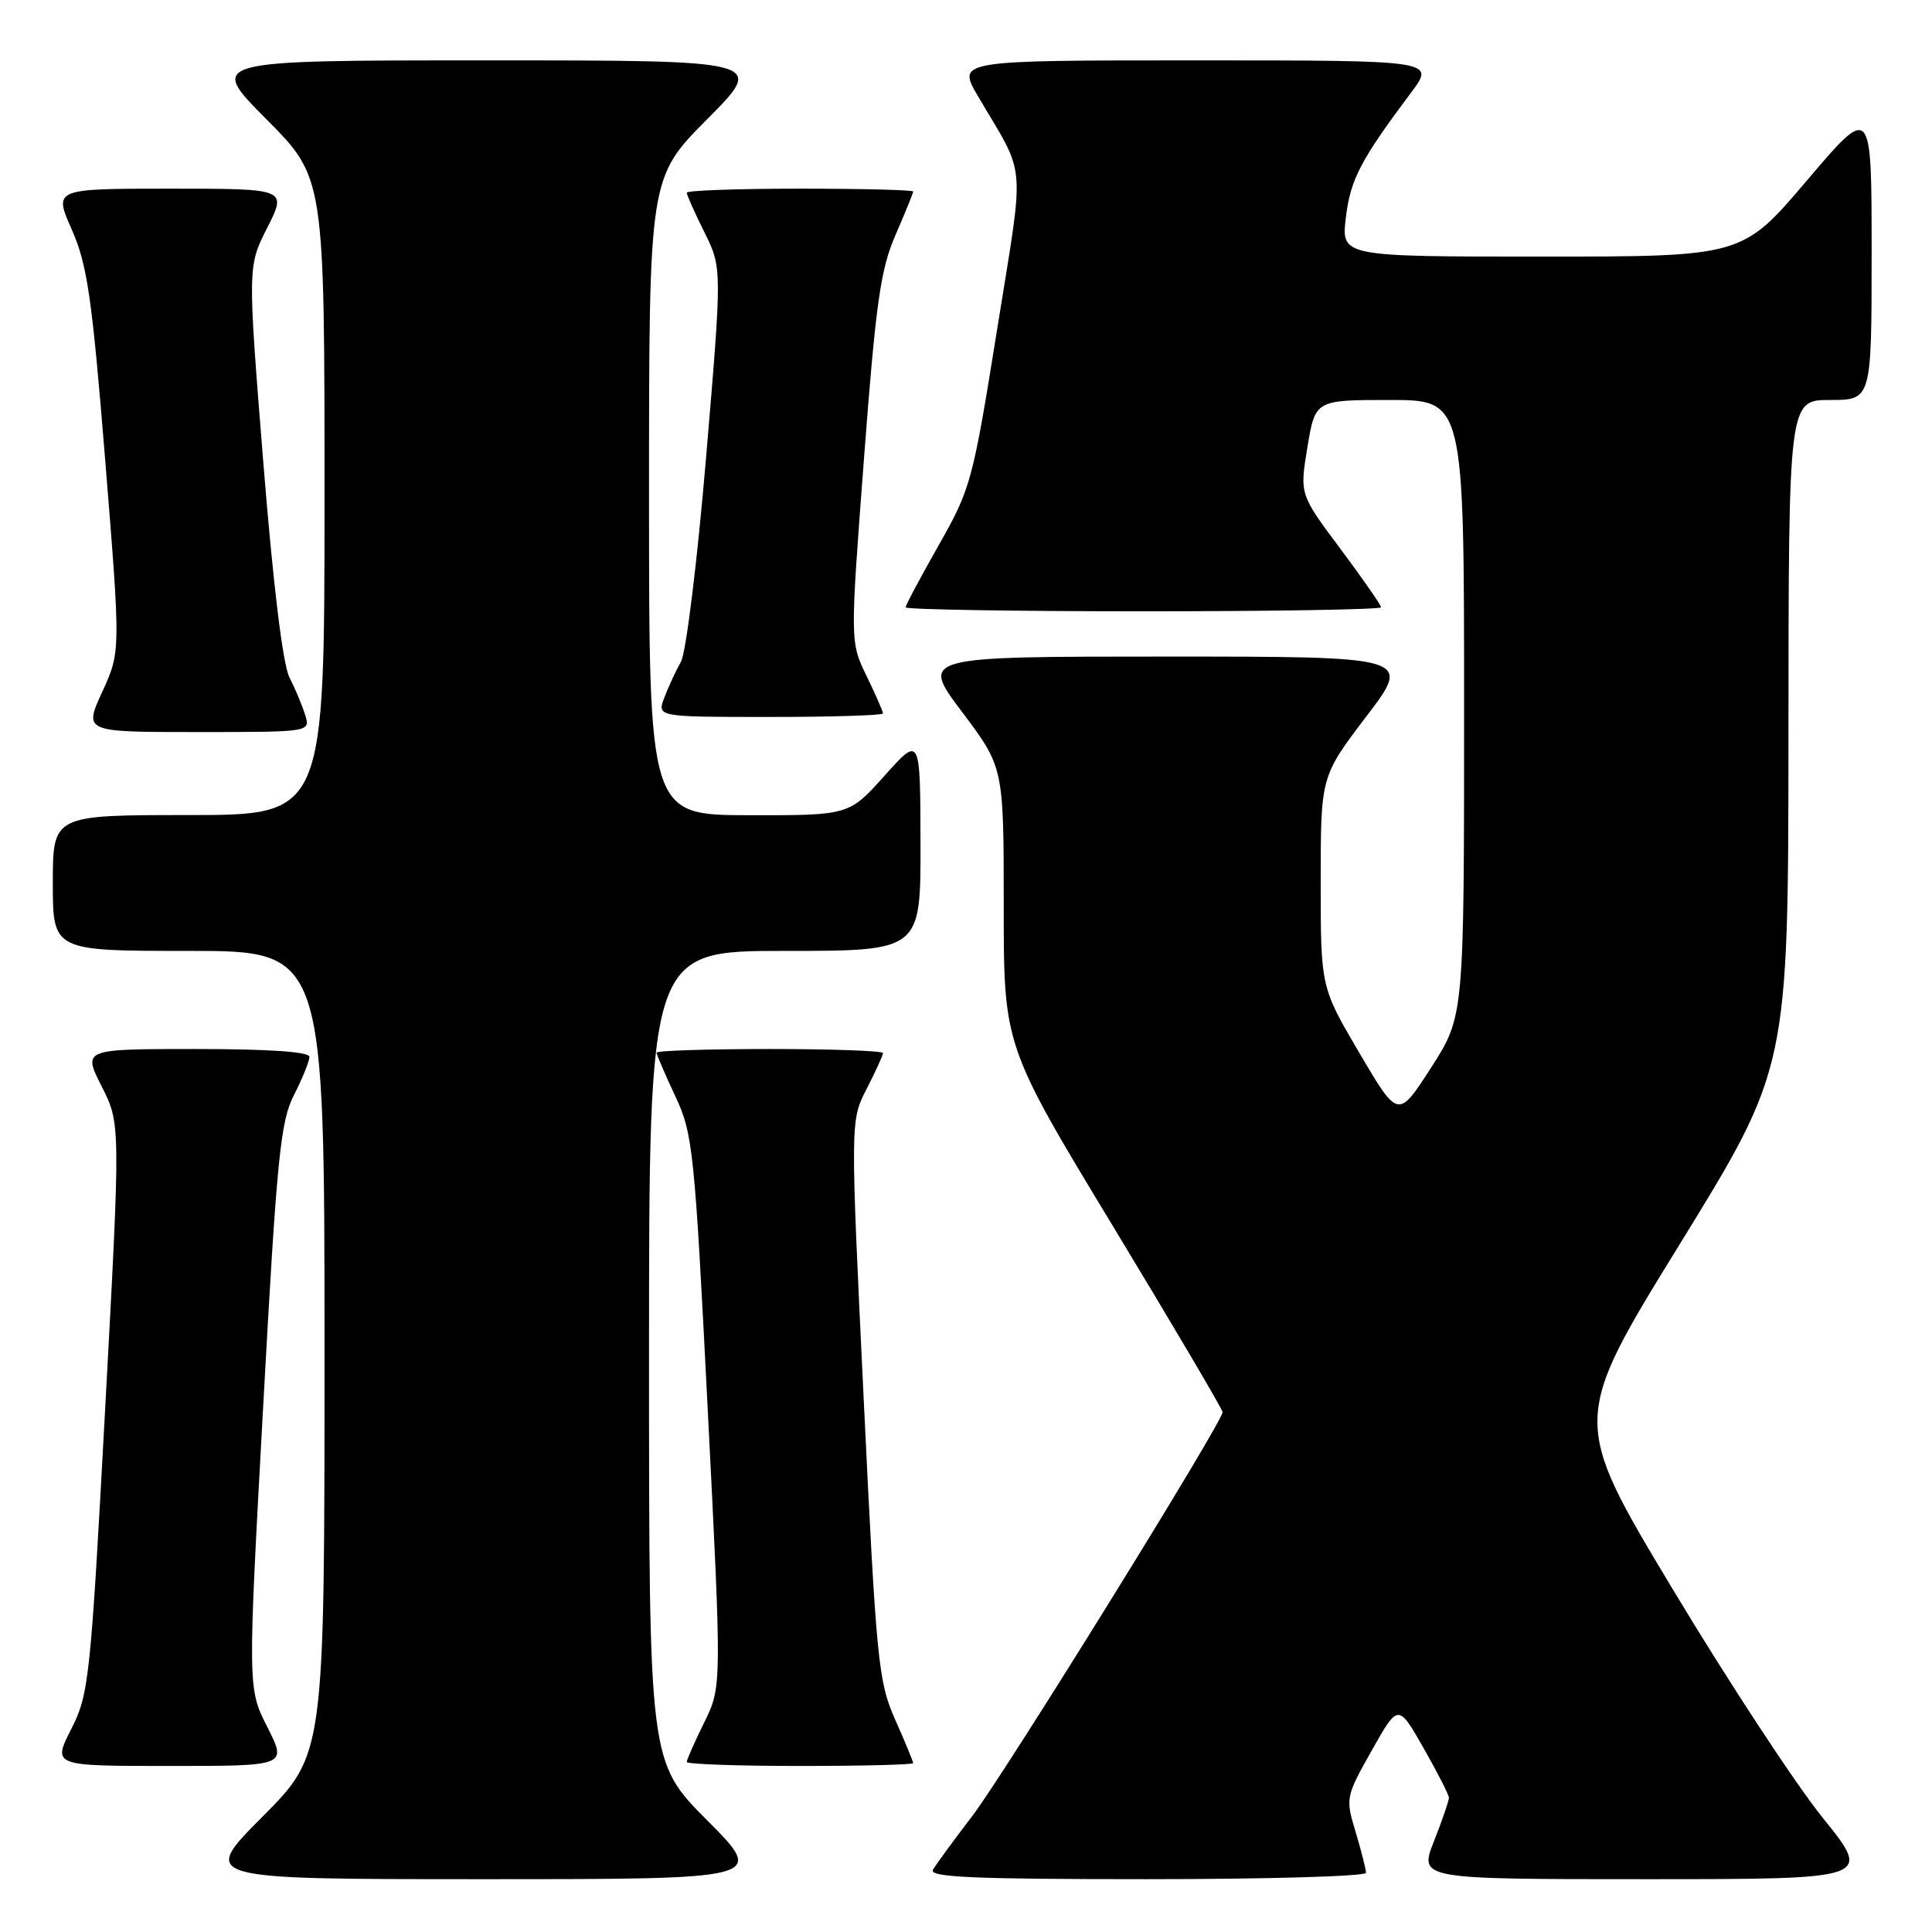 <?xml version="1.0" encoding="UTF-8" standalone="no"?>
<!DOCTYPE svg PUBLIC "-//W3C//DTD SVG 1.1//EN" "http://www.w3.org/Graphics/SVG/1.1/DTD/svg11.dtd" >
<svg xmlns="http://www.w3.org/2000/svg" xmlns:xlink="http://www.w3.org/1999/xlink" version="1.1" viewBox="0 0 256 256">
 <g >
 <path fill="currentColor"
d=" M 93.73 241.23 C 86.00 233.46 86.00 233.46 86.00 179.73 C 86.00 126.00 86.00 126.00 104.00 126.00 C 122.00 126.00 122.00 126.00 121.97 111.75 C 121.94 97.50 121.94 97.50 117.22 102.77 C 112.50 108.04 112.50 108.04 99.25 108.02 C 86.00 108.00 86.00 108.00 86.00 65.77 C 86.00 23.54 86.00 23.54 93.73 15.77 C 101.45 8.00 101.45 8.00 64.50 8.00 C 27.55 8.00 27.55 8.00 35.27 15.77 C 43.00 23.54 43.00 23.54 43.00 65.77 C 43.00 108.00 43.00 108.00 25.00 108.00 C 7.00 108.00 7.00 108.00 7.00 117.00 C 7.00 126.00 7.00 126.00 25.00 126.00 C 43.00 126.00 43.00 126.00 43.00 179.23 C 43.00 232.46 43.00 232.46 34.77 240.73 C 26.54 249.00 26.54 249.00 64.00 249.00 C 101.45 249.00 101.45 249.00 93.73 241.23 Z  M 181.00 248.16 C 181.00 247.70 180.38 245.26 179.63 242.75 C 178.27 238.26 178.31 238.08 181.76 231.95 C 185.27 225.73 185.27 225.73 188.62 231.61 C 190.47 234.85 191.98 237.82 191.99 238.21 C 191.99 238.61 191.11 241.19 190.01 243.96 C 188.03 249.00 188.03 249.00 218.05 249.00 C 248.08 249.00 248.08 249.00 241.54 240.89 C 237.94 236.44 228.96 222.75 221.59 210.49 C 208.20 188.19 208.20 188.19 222.58 164.85 C 236.96 141.50 236.96 141.50 236.98 97.25 C 237.00 53.00 237.00 53.00 242.50 53.00 C 248.00 53.00 248.00 53.00 248.00 33.41 C 248.00 13.82 248.00 13.82 239.43 23.91 C 230.86 34.00 230.86 34.00 204.29 34.00 C 177.72 34.00 177.72 34.00 178.33 28.84 C 178.93 23.79 180.28 21.21 186.99 12.25 C 190.17 8.00 190.17 8.00 158.49 8.00 C 126.81 8.00 126.81 8.00 129.59 12.75 C 136.07 23.79 135.81 20.62 132.12 43.67 C 128.90 63.78 128.63 64.77 124.39 72.23 C 121.98 76.48 120.00 80.19 120.00 80.48 C 120.00 80.76 134.18 81.00 151.50 81.00 C 168.82 81.00 183.00 80.76 183.00 80.47 C 183.00 80.18 180.57 76.69 177.61 72.72 C 172.21 65.50 172.21 65.50 173.24 59.25 C 174.28 53.00 174.28 53.00 184.14 53.00 C 194.00 53.00 194.00 53.00 194.00 93.84 C 194.00 134.67 194.00 134.67 189.63 141.46 C 185.26 148.25 185.26 148.25 180.13 139.53 C 175.00 130.81 175.00 130.81 175.00 116.85 C 175.00 102.88 175.00 102.88 181.04 94.94 C 187.09 87.00 187.09 87.00 154.52 87.00 C 121.95 87.00 121.95 87.00 127.48 94.34 C 133.00 101.68 133.00 101.68 133.00 120.12 C 133.00 138.57 133.00 138.57 147.50 162.52 C 155.47 175.69 162.00 186.76 162.00 187.12 C 162.00 188.43 133.20 234.89 128.85 240.61 C 126.37 243.85 124.02 247.06 123.62 247.75 C 123.04 248.74 128.97 249.00 151.94 249.00 C 167.92 249.00 181.00 248.62 181.00 248.16 Z  M 35.43 228.86 C 32.82 223.72 32.82 223.72 34.87 186.40 C 36.69 153.27 37.15 148.62 38.96 145.08 C 40.08 142.88 41.00 140.61 41.00 140.04 C 41.00 139.37 35.71 139.00 25.98 139.00 C 10.97 139.00 10.97 139.00 13.47 143.95 C 15.98 148.90 15.98 148.90 13.94 186.58 C 11.99 222.59 11.79 224.47 9.43 229.13 C 6.97 234.00 6.97 234.00 22.50 234.00 C 38.03 234.00 38.03 234.00 35.43 228.86 Z  M 121.00 233.62 C 121.00 233.41 119.93 230.82 118.62 227.87 C 116.38 222.83 116.12 220.23 114.45 185.50 C 112.67 148.50 112.67 148.50 114.83 144.29 C 116.02 141.97 117.00 139.84 117.00 139.54 C 117.00 139.24 110.25 139.00 102.00 139.00 C 93.75 139.00 87.00 139.22 87.00 139.48 C 87.00 139.74 88.11 142.33 89.47 145.23 C 91.82 150.24 92.03 152.28 93.79 187.00 C 95.64 223.50 95.64 223.50 93.32 228.22 C 92.04 230.81 91.00 233.17 91.00 233.47 C 91.00 233.76 97.75 234.00 106.00 234.00 C 114.25 234.00 121.00 233.83 121.00 233.62 Z  M 40.44 94.75 C 40.06 93.51 39.12 91.26 38.35 89.75 C 37.47 88.02 36.19 77.47 34.88 61.16 C 32.81 35.31 32.81 35.31 35.42 30.16 C 38.03 25.00 38.03 25.00 22.57 25.00 C 7.11 25.00 7.11 25.00 9.51 30.42 C 11.57 35.08 12.19 39.38 13.95 61.09 C 15.99 86.34 15.99 86.34 13.55 91.67 C 11.11 97.00 11.11 97.00 26.12 97.00 C 41.13 97.00 41.13 97.00 40.44 94.75 Z  M 117.00 94.53 C 117.00 94.27 116.02 92.03 114.82 89.56 C 112.64 85.07 112.64 85.07 114.48 60.79 C 116.05 40.11 116.67 35.70 118.66 31.13 C 119.95 28.17 121.00 25.58 121.00 25.38 C 121.00 25.17 114.25 25.00 106.00 25.00 C 97.75 25.00 91.00 25.24 91.00 25.53 C 91.00 25.83 92.05 28.19 93.34 30.78 C 95.68 35.50 95.68 35.50 93.57 60.50 C 92.40 74.35 90.91 86.47 90.23 87.68 C 89.55 88.88 88.56 91.02 88.03 92.43 C 87.05 95.00 87.05 95.00 102.02 95.00 C 110.26 95.00 117.00 94.79 117.00 94.53 Z "/>
</g>
</svg>